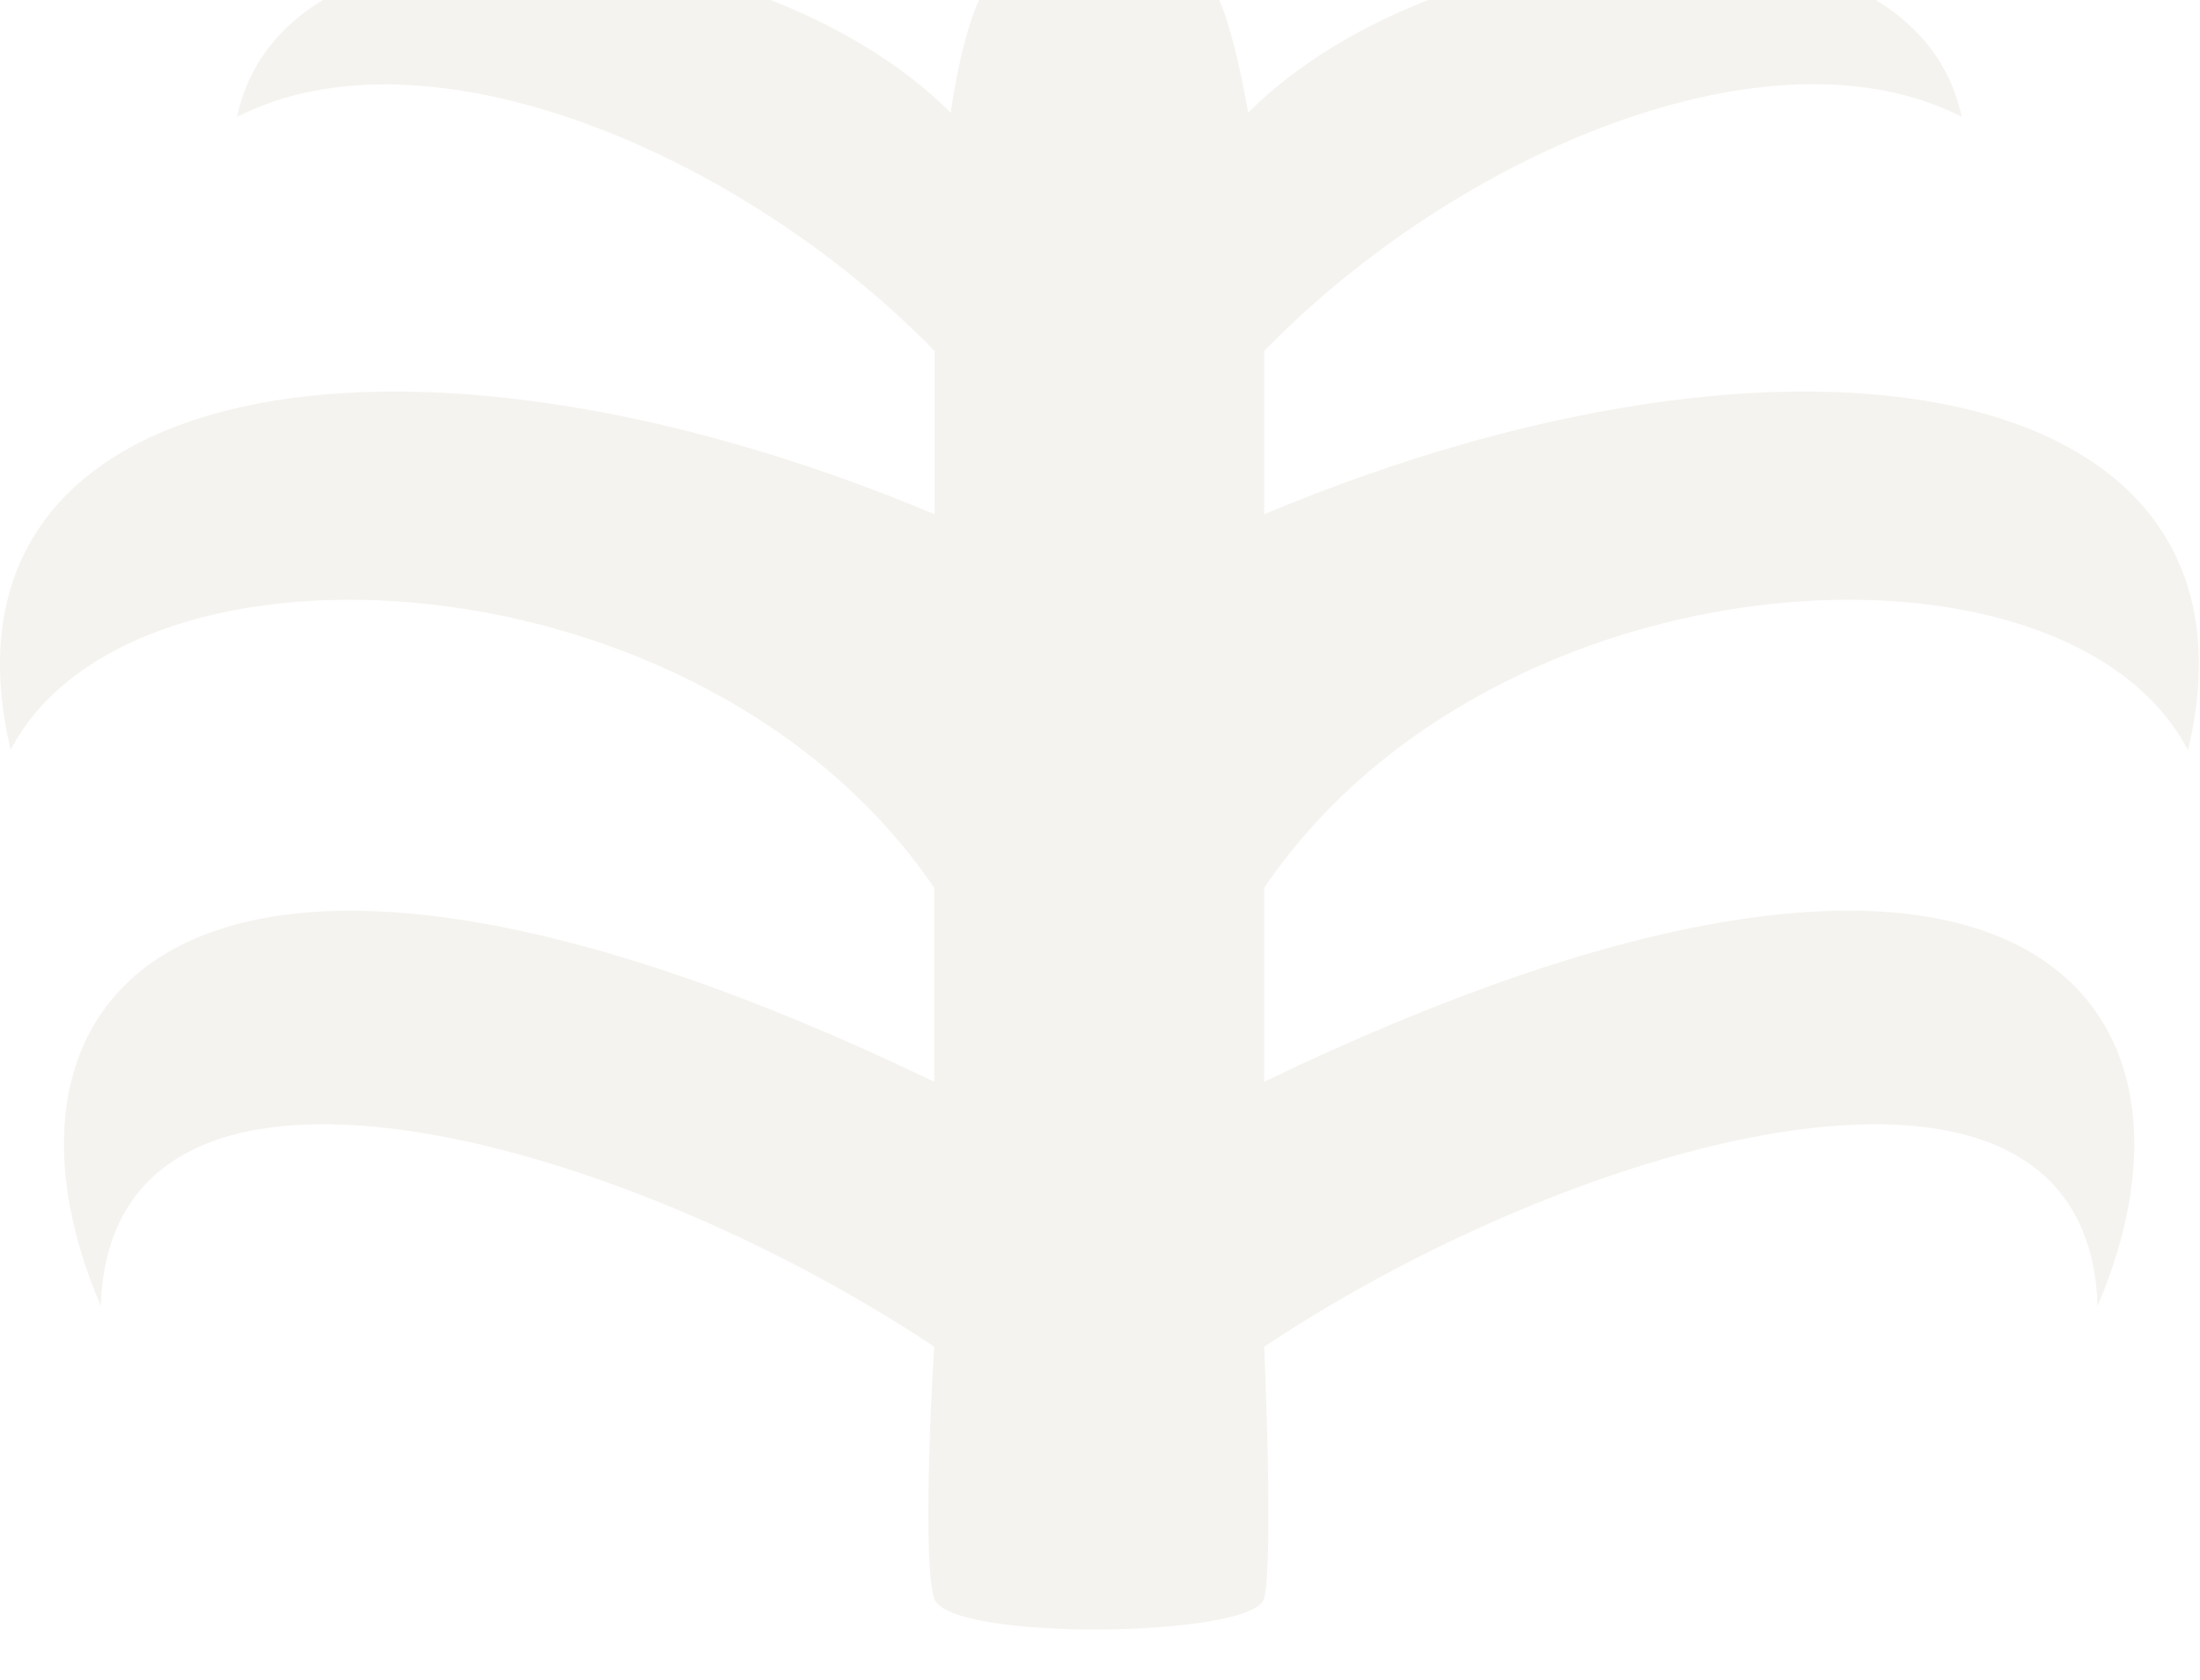 <svg width="93" height="71" viewBox="0 0 93 71" fill="none" xmlns="http://www.w3.org/2000/svg">
<g filter="url(#filter0_i_2002_426)">
<path d="M0.439 33.718C5.542 23.874 29.733 25.172 39.492 39.531V47.727C7.85 32.497 -1.384 44.084 4.261 57.202C4.688 43.987 26.125 50.014 39.492 58.927C39.492 58.927 38.929 67.724 39.492 69.565C40.054 71.405 53.033 71.231 53.44 69.565C53.848 67.898 53.44 58.927 53.44 58.927C66.807 50.014 88.244 43.987 88.671 57.202C94.297 44.065 85.082 32.497 53.44 47.727V39.531C63.179 25.172 87.371 23.874 92.493 33.718C96.295 17.771 75.886 14.322 53.44 23.739V16.84C61.569 8.47 74.858 2.812 82.928 6.939C80.833 -2.943 61.142 -1.606 52.761 6.765C52.761 6.765 52.024 2.289 51.151 1.339C50.278 0.39 42.848 0.118 41.8 1.339C40.753 2.56 40.19 6.765 40.19 6.765C31.809 -1.606 12.099 -2.943 10.023 6.939C18.093 2.831 31.383 8.489 39.511 16.84V23.739C17.085 14.322 -3.344 17.771 0.459 33.718H0.439Z" fill="#F5F3EF"/>
</g>
<defs>
<filter id="filter0_i_2002_426" x="0" y="0" width="92.952" height="70.881" filterUnits="userSpaceOnUse" color-interpolation-filters="sRGB">
<feFlood flood-opacity="0" result="BackgroundImageFix"/>
<feBlend mode="normal" in="SourceGraphic" in2="BackgroundImageFix" result="shape"/>
<feColorMatrix in="SourceAlpha" type="matrix" values="0 0 0 0 0 0 0 0 0 0 0 0 0 0 0 0 0 0 127 0" result="hardAlpha"/>
<feOffset dy="-2"/>
<feComposite in2="hardAlpha" operator="arithmetic" k2="-1" k3="1"/>
<feColorMatrix type="matrix" values="0 0 0 0 0.904 0 0 0 0 0.835 0 0 0 0 0.695 0 0 0 1 0"/>
<feBlend mode="normal" in2="shape" result="effect1_innerShadow_2002_426"/>
</filter>
</defs>
</svg>
